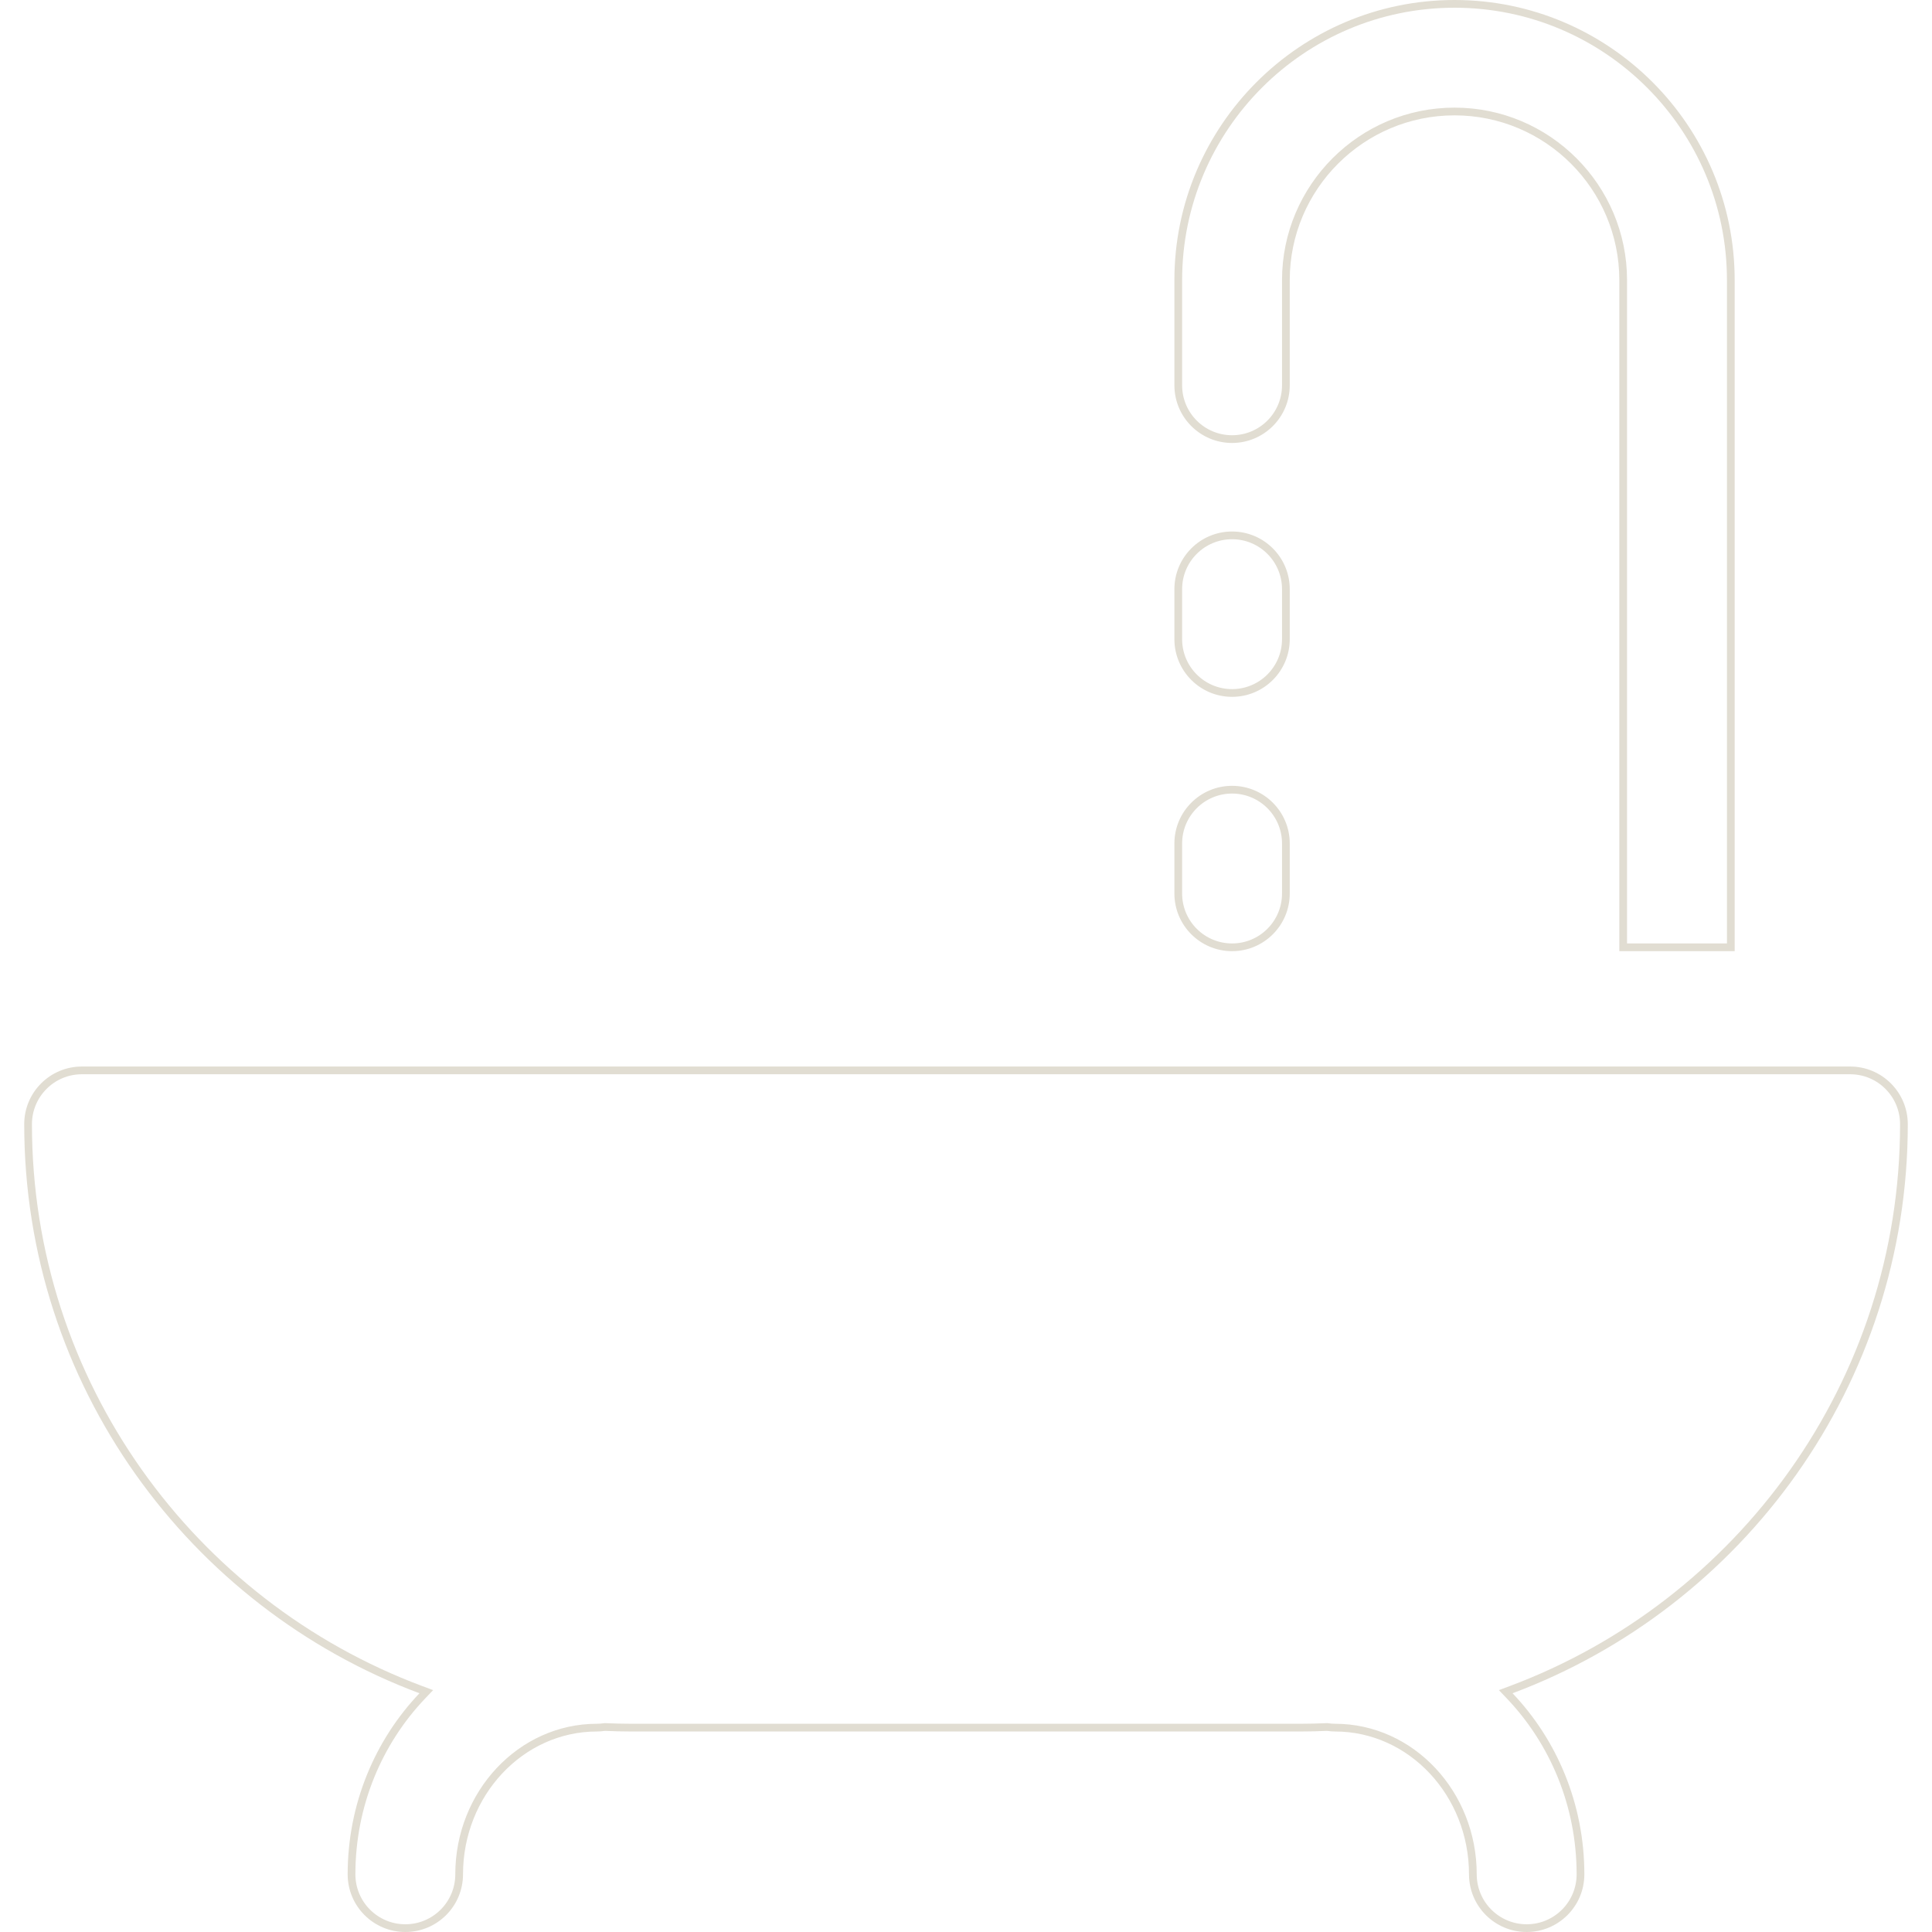 <svg width="500" height="500" viewBox="0 0 500 500" fill="none" xmlns="http://www.w3.org/2000/svg">
<path d="M109.28 438.905L110.323 437.809L108.906 437.279C49.602 415.109 7.267 357.878 7.267 290.942C7.267 283.251 13.502 277.016 21.193 277.016H478.809C486.5 277.016 492.735 283.251 492.735 290.942C492.735 357.877 450.401 415.109 391.098 437.279L389.681 437.809L390.724 438.905C402.031 450.793 409.029 467.097 409.029 485.073C409.029 492.764 402.793 499 395.103 499C387.412 499 381.176 492.764 381.176 485.073C381.176 464.199 365.235 447.109 345.506 447.109C344.865 447.109 344.229 447.05 343.58 446.96L343.49 446.947L343.399 446.951C341.13 447.049 338.855 447.109 336.568 447.109H163.435C161.148 447.109 158.873 447.049 156.604 446.951L156.513 446.947L156.423 446.96C155.774 447.05 155.138 447.109 154.497 447.109C134.768 447.109 118.828 464.2 118.828 485.073C118.828 492.764 112.592 499 104.901 499C97.21 499 90.975 492.764 90.975 485.073C90.975 467.096 97.972 450.792 109.28 438.905Z" stroke="#E1DDD2" stroke-width="2"/>
<path d="M304.933 72.5C304.933 33.076 337.008 1 376.433 1C415.857 1 447.934 33.076 447.933 72.5V245.161H420.079V72.5C420.079 48.432 400.501 28.854 376.433 28.854C352.365 28.854 332.786 48.432 332.786 72.5V99.711C332.786 107.402 326.55 113.638 318.859 113.638C311.168 113.638 304.933 107.402 304.933 99.711V72.5Z" stroke="#E1DDD2" stroke-width="2"/>
<path d="M304.933 152.479C304.933 144.789 311.168 138.553 318.859 138.553C326.55 138.553 332.786 144.788 332.786 152.479V165.416C332.786 173.107 326.55 179.343 318.859 179.343C311.168 179.343 304.933 173.107 304.933 165.416V152.479Z" stroke="#E1DDD2" stroke-width="2"/>
<path d="M304.933 218.299C304.933 210.608 311.168 204.372 318.859 204.372C326.55 204.372 332.786 210.608 332.786 218.299V231.235C332.786 238.926 326.55 245.162 318.859 245.162C311.168 245.162 304.933 238.926 304.933 231.235V218.299Z" stroke="#E1DDD2" stroke-width="2"/>
</svg>
